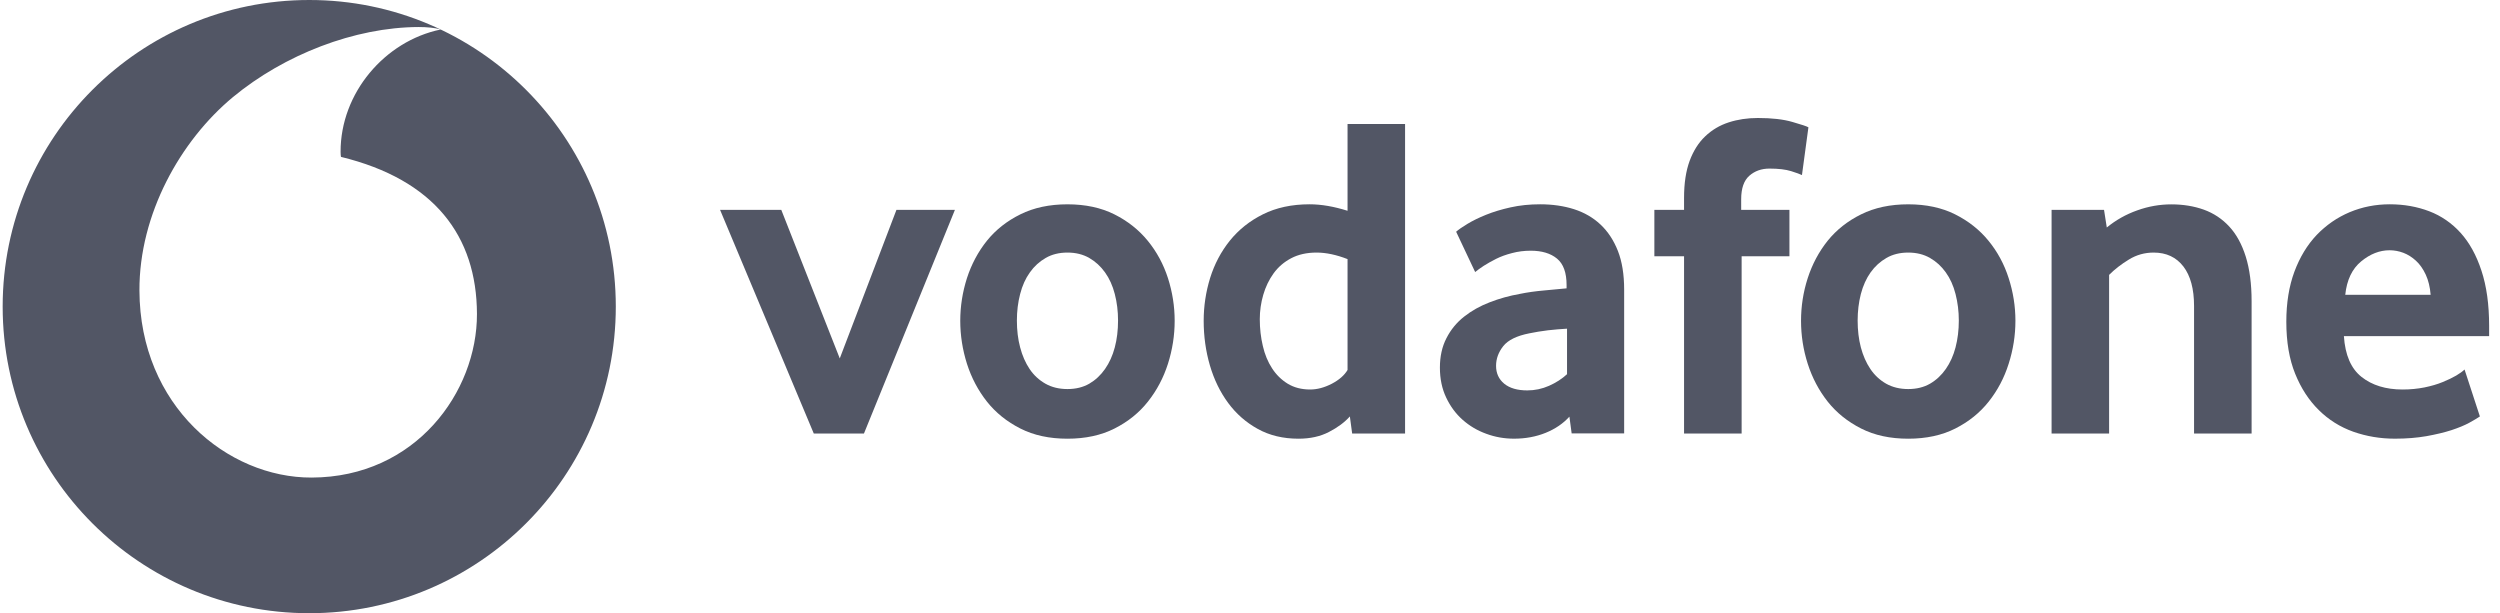 <svg width="106" height="26" viewBox="0 0 106 26" fill="none" xmlns="http://www.w3.org/2000/svg">
<path d="M13.113 0C20.292 6.04093e-05 26.11 5.821 26.11 13C26.11 20.179 20.292 26 13.113 26C5.933 26 0.113 20.18 0.113 13C0.113 5.821 5.933 0 13.113 0ZM17.744 1.146C15.04 1.156 12.057 2.315 9.879 4.115C7.649 5.964 5.9 9.081 5.912 12.317C5.928 17.213 9.645 20.261 13.215 20.249C17.624 20.235 20.233 16.614 20.223 13.309C20.211 10.005 18.415 7.617 14.457 6.652C14.448 6.612 14.441 6.523 14.441 6.439C14.434 3.944 16.316 1.742 18.68 1.252C18.458 1.176 18.092 1.146 17.744 1.146Z" fill="#525665"/>
<path d="M34.505 18.383L30.531 8.899H33.127L35.606 15.197L38.009 8.899H40.488L36.631 18.383H34.505Z" fill="#525665"/>
<path d="M47.405 13.592C47.405 13.198 47.36 12.823 47.267 12.467C47.176 12.111 47.037 11.805 46.853 11.55C46.669 11.292 46.447 11.089 46.185 10.938C45.922 10.786 45.614 10.709 45.26 10.709C44.907 10.709 44.596 10.786 44.336 10.938C44.073 11.089 43.849 11.292 43.667 11.55C43.483 11.805 43.345 12.111 43.254 12.467C43.161 12.823 43.116 13.198 43.116 13.592C43.116 14 43.161 14.38 43.254 14.729C43.345 15.077 43.479 15.383 43.655 15.646C43.832 15.909 44.057 16.116 44.327 16.269C44.594 16.42 44.907 16.496 45.26 16.496C45.614 16.496 45.922 16.42 46.185 16.269C46.447 16.116 46.669 15.909 46.853 15.646C47.037 15.383 47.176 15.077 47.267 14.729C47.36 14.38 47.405 14 47.405 13.592ZM49.806 13.602C49.806 14.221 49.71 14.828 49.521 15.425C49.33 16.022 49.048 16.554 48.673 17.027C48.301 17.5 47.828 17.88 47.257 18.169C46.686 18.458 46.02 18.601 45.26 18.601C44.498 18.601 43.832 18.458 43.264 18.169C42.693 17.88 42.22 17.5 41.845 17.027C41.472 16.554 41.191 16.022 40.999 15.425C40.811 14.828 40.715 14.221 40.715 13.602C40.715 12.986 40.811 12.384 40.999 11.792C41.191 11.202 41.472 10.674 41.845 10.208C42.22 9.743 42.693 9.37 43.264 9.088C43.832 8.806 44.498 8.663 45.26 8.663C46.02 8.663 46.684 8.806 47.248 9.088C47.811 9.37 48.284 9.743 48.664 10.208C49.046 10.674 49.33 11.202 49.521 11.792C49.71 12.384 49.806 12.986 49.806 13.602Z" fill="#525665"/>
<path d="M57.136 10.986C56.666 10.803 56.228 10.709 55.822 10.709C55.407 10.709 55.046 10.791 54.748 10.948C54.447 11.106 54.198 11.318 54.002 11.588C53.807 11.858 53.661 12.161 53.563 12.498C53.465 12.833 53.415 13.179 53.415 13.535C53.415 13.929 53.458 14.306 53.544 14.669C53.627 15.03 53.759 15.348 53.936 15.617C54.11 15.887 54.332 16.105 54.6 16.27C54.867 16.432 55.185 16.515 55.55 16.515C55.851 16.515 56.157 16.432 56.47 16.27C56.783 16.105 57.005 15.909 57.136 15.687L57.136 10.986ZM57.332 18.383L57.234 17.657C57.012 17.905 56.718 18.125 56.35 18.314C55.985 18.505 55.553 18.601 55.056 18.601C54.404 18.601 53.826 18.462 53.331 18.187C52.832 17.913 52.414 17.545 52.075 17.086C51.736 16.628 51.476 16.095 51.299 15.491C51.124 14.889 51.036 14.258 51.036 13.602C51.036 12.986 51.127 12.381 51.308 11.791C51.492 11.201 51.769 10.674 52.142 10.208C52.517 9.742 52.983 9.369 53.546 9.088C54.108 8.806 54.769 8.662 55.526 8.662C56.023 8.662 56.56 8.756 57.136 8.937V5.259H59.575V18.383H57.332Z" fill="#525665"/>
<path d="M66.442 13.936C66.18 13.95 65.907 13.974 65.63 14.005C65.353 14.039 65.091 14.082 64.84 14.134C64.309 14.239 63.944 14.418 63.739 14.674C63.536 14.932 63.433 15.209 63.433 15.512C63.433 15.825 63.548 16.078 63.779 16.269C64.011 16.458 64.336 16.553 64.758 16.553C65.076 16.553 65.384 16.489 65.68 16.358C65.977 16.226 66.232 16.061 66.442 15.866V13.936ZM66.638 18.376L66.543 17.666C66.278 17.958 65.943 18.187 65.535 18.352C65.126 18.517 64.68 18.6 64.192 18.6C63.784 18.6 63.39 18.531 63.017 18.392C62.64 18.256 62.308 18.058 62.019 17.803C61.73 17.547 61.496 17.234 61.319 16.859C61.14 16.484 61.052 16.061 61.052 15.589C61.052 15.118 61.142 14.7 61.329 14.339C61.513 13.979 61.761 13.675 62.079 13.425C62.394 13.176 62.757 12.973 63.166 12.816C63.572 12.658 64.001 12.539 64.448 12.46C64.763 12.395 65.11 12.347 65.485 12.314C65.859 12.28 66.172 12.252 66.423 12.226V12.087C66.423 11.562 66.289 11.189 66.017 10.965C65.747 10.742 65.375 10.63 64.902 10.63C64.625 10.63 64.36 10.664 64.109 10.731C63.858 10.795 63.636 10.876 63.438 10.974C63.239 11.075 63.065 11.172 62.912 11.27C62.762 11.368 62.64 11.457 62.547 11.535L61.74 9.825C61.845 9.732 62.005 9.622 62.222 9.491C62.439 9.36 62.7 9.231 63.01 9.106C63.318 8.982 63.665 8.877 64.052 8.791C64.439 8.705 64.856 8.662 65.301 8.662C65.826 8.662 66.306 8.732 66.739 8.87C67.171 9.009 67.546 9.224 67.861 9.52C68.174 9.813 68.42 10.186 68.599 10.64C68.776 11.091 68.864 11.638 68.864 12.281V18.376H66.638Z" fill="#525665"/>
<path d="M76.403 7.423C76.324 7.385 76.171 7.327 75.942 7.256C75.71 7.184 75.407 7.148 75.025 7.148C74.685 7.148 74.399 7.251 74.169 7.454C73.94 7.657 73.826 7.989 73.826 8.447V8.899H75.872V10.867H73.845V18.383H71.404V10.867H70.145V8.899H71.404V8.388C71.404 7.772 71.483 7.251 71.64 6.823C71.798 6.398 72.017 6.05 72.299 5.782C72.581 5.512 72.913 5.314 73.293 5.19C73.675 5.065 74.088 5.003 74.535 5.003C75.125 5.003 75.612 5.058 75.999 5.171C76.386 5.283 76.613 5.357 76.677 5.398L76.403 7.423Z" fill="#525665"/>
<path d="M83.054 13.592C83.054 13.198 83.006 12.823 82.915 12.467C82.824 12.111 82.686 11.805 82.502 11.55C82.318 11.292 82.096 11.089 81.833 10.938C81.57 10.786 81.262 10.709 80.909 10.709C80.555 10.709 80.245 10.786 79.984 10.938C79.722 11.089 79.497 11.292 79.313 11.55C79.132 11.805 78.993 12.111 78.9 12.467C78.809 12.823 78.764 13.198 78.764 13.592C78.764 14 78.809 14.38 78.9 14.729C78.993 15.077 79.127 15.383 79.304 15.646C79.481 15.909 79.705 16.116 79.973 16.269C80.243 16.42 80.555 16.496 80.909 16.496C81.262 16.496 81.57 16.42 81.833 16.269C82.096 16.116 82.318 15.909 82.502 15.646C82.686 15.383 82.824 15.077 82.915 14.729C83.006 14.38 83.054 14 83.054 13.592ZM85.454 13.602C85.454 14.221 85.358 14.828 85.167 15.425C84.979 16.022 84.697 16.554 84.322 17.027C83.949 17.5 83.476 17.88 82.906 18.169C82.335 18.458 81.668 18.601 80.909 18.601C80.147 18.601 79.481 18.458 78.912 18.169C78.341 17.88 77.868 17.5 77.493 17.027C77.121 16.554 76.839 16.022 76.648 15.425C76.457 14.828 76.364 14.221 76.364 13.602C76.364 12.986 76.457 12.384 76.648 11.792C76.839 11.202 77.121 10.674 77.493 10.208C77.868 9.743 78.341 9.37 78.912 9.088C79.481 8.806 80.147 8.663 80.909 8.663C81.668 8.663 82.332 8.806 82.896 9.088C83.46 9.37 83.933 9.743 84.312 10.208C84.694 10.674 84.979 11.202 85.167 11.792C85.358 12.384 85.454 12.986 85.454 13.602Z" fill="#525665"/>
<path d="M93.028 18.383V12.973C93.028 12.252 92.877 11.693 92.576 11.299C92.273 10.907 91.855 10.709 91.315 10.709C90.935 10.709 90.584 10.807 90.264 11.005C89.942 11.201 89.662 11.418 89.426 11.655V18.383H86.987V8.899H89.211L89.328 9.646C89.71 9.333 90.138 9.09 90.618 8.92C91.095 8.748 91.578 8.665 92.063 8.665C92.562 8.665 93.02 8.739 93.441 8.889C93.861 9.042 94.222 9.281 94.523 9.608C94.826 9.935 95.058 10.363 95.222 10.886C95.385 11.411 95.468 12.042 95.468 12.775V18.383H93.028Z" fill="#525665"/>
<path d="M103.059 12.5C103.033 12.173 102.964 11.887 102.852 11.645C102.739 11.402 102.601 11.206 102.436 11.055C102.271 10.903 102.095 10.793 101.903 10.719C101.71 10.647 101.517 10.611 101.318 10.611C100.896 10.611 100.494 10.769 100.112 11.084C99.73 11.399 99.505 11.87 99.439 12.5H103.059ZM99.381 14.251C99.434 15.051 99.682 15.629 100.131 15.983C100.578 16.336 101.158 16.515 101.868 16.515C102.197 16.515 102.508 16.484 102.797 16.427C103.086 16.367 103.344 16.293 103.568 16.2C103.793 16.109 103.984 16.016 104.141 15.925C104.299 15.832 104.416 15.746 104.497 15.667L105.147 17.657C105.054 17.721 104.906 17.81 104.703 17.922C104.5 18.034 104.246 18.137 103.946 18.237C103.645 18.335 103.289 18.419 102.883 18.493C102.477 18.564 102.03 18.6 101.545 18.6C100.927 18.6 100.341 18.502 99.783 18.306C99.226 18.108 98.737 17.803 98.319 17.389C97.898 16.976 97.564 16.463 97.315 15.847C97.065 15.23 96.94 14.495 96.94 13.642C96.94 12.842 97.055 12.133 97.284 11.516C97.514 10.9 97.829 10.382 98.228 9.961C98.629 9.544 99.095 9.221 99.625 8.997C100.158 8.774 100.724 8.662 101.328 8.662C101.932 8.662 102.489 8.763 103.002 8.958C103.513 9.154 103.955 9.46 104.33 9.873C104.703 10.286 104.999 10.821 105.214 11.478C105.431 12.133 105.539 12.914 105.539 13.819V14.251L99.381 14.251Z" fill="#525665"/>
</svg>

